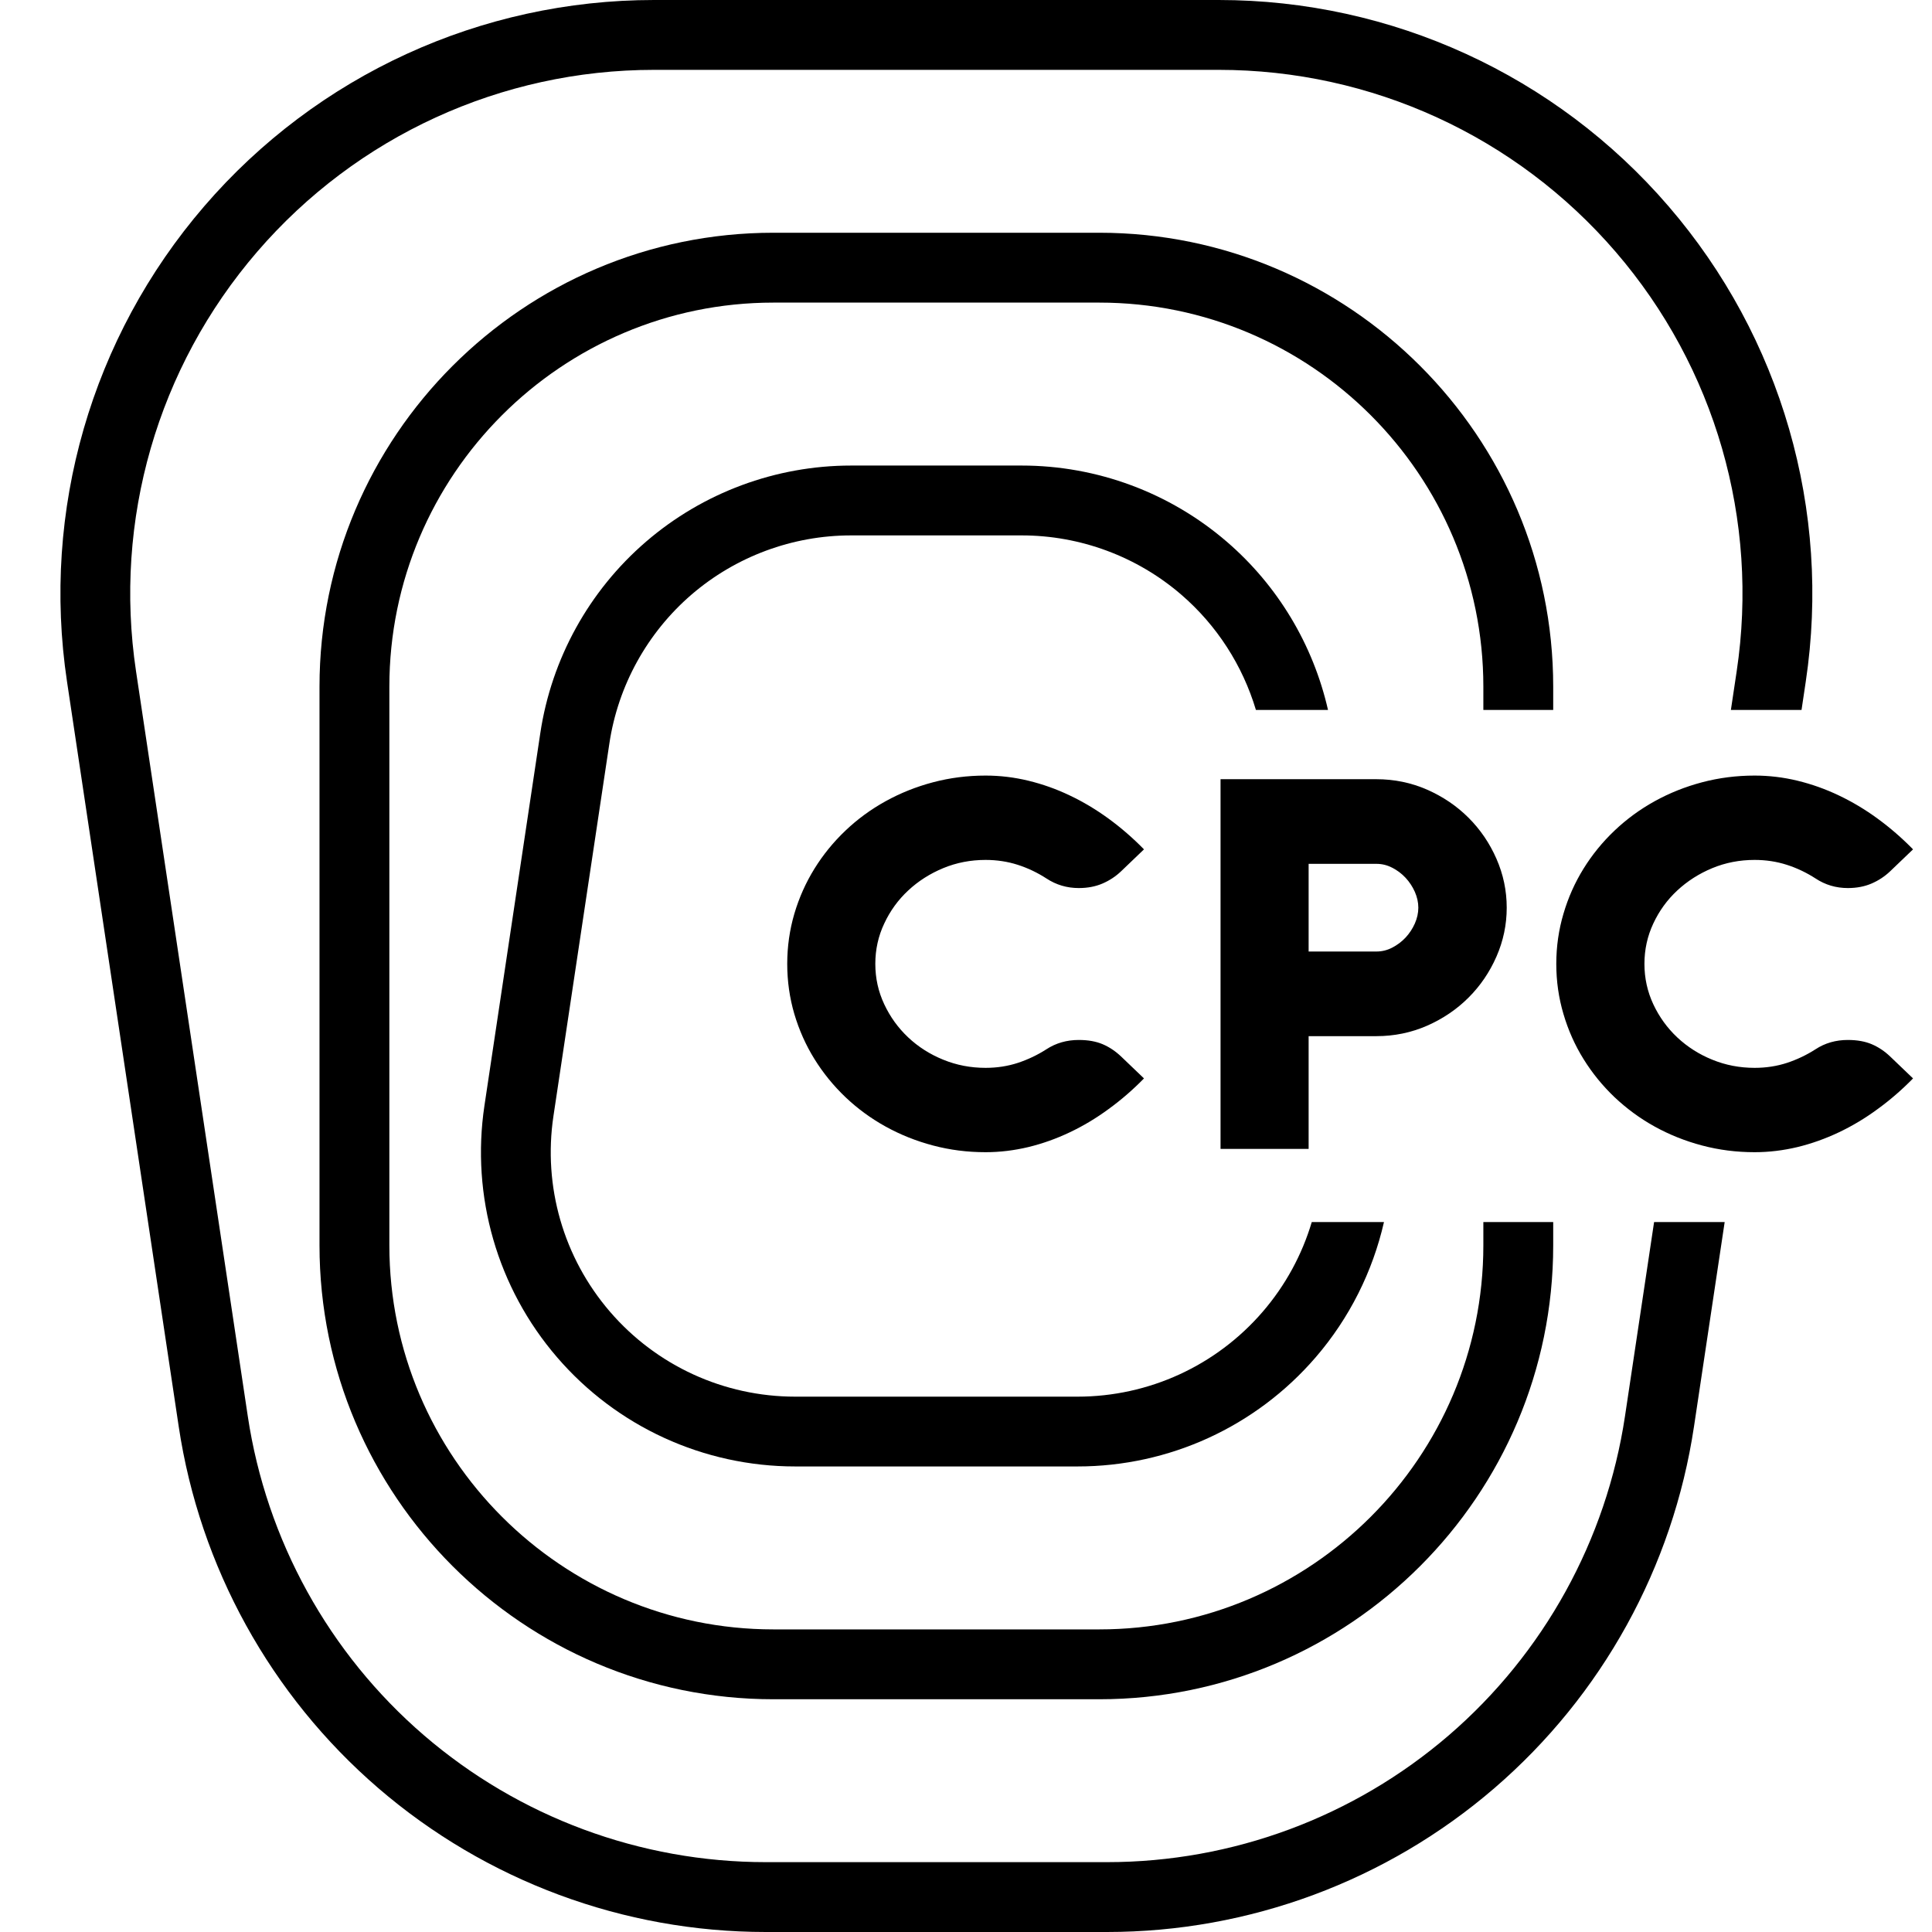<svg width="32" height="32" viewBox="0 0 32 32" fill="none" xmlns="http://www.w3.org/2000/svg">
<g clip-path="url(#clip0_127_331)">
<path d="M26.915 23.456C26.607 25.509 25.57 27.387 23.997 28.742C22.423 30.097 20.413 30.843 18.336 30.843H12.683C10.606 30.843 8.596 30.097 7.022 28.742C5.448 27.387 4.412 25.509 4.104 23.456L2.253 11.118C1.878 8.618 2.609 6.086 4.259 4.171C5.909 2.255 8.305 1.157 10.832 1.157H20.187C22.714 1.157 25.11 2.255 26.76 4.171C28.41 6.086 29.14 8.618 28.765 11.118L28.669 11.759H29.839L29.909 11.29C30.334 8.457 29.506 5.587 27.636 3.416C25.767 1.245 23.051 0 20.186 0H10.832C7.967 0 5.252 1.245 3.383 3.416C1.513 5.587 0.685 8.457 1.11 11.29L2.96 23.627C3.309 25.955 4.484 28.082 6.267 29.618C8.051 31.154 10.329 32 12.683 32H18.336C20.689 32 22.968 31.154 24.751 29.618C26.535 28.082 27.709 25.955 28.058 23.627L28.566 20.241H27.397L26.915 23.456H26.915Z" fill="black"/>
<path d="M20.915 21.726C20.145 22.62 19.027 23.133 17.848 23.133H13.171C11.991 23.133 10.873 22.62 10.103 21.726C9.333 20.832 8.992 19.651 9.167 18.484L10.093 12.315C10.236 11.357 10.72 10.481 11.454 9.848C12.189 9.216 13.127 8.868 14.096 8.868H16.923C17.892 8.868 18.83 9.216 19.564 9.848C20.154 10.356 20.581 11.021 20.802 11.759H21.996C21.75 10.678 21.164 9.699 20.319 8.972C19.375 8.159 18.169 7.711 16.923 7.711H14.096C12.85 7.711 11.644 8.159 10.7 8.972C9.756 9.785 9.134 10.911 8.949 12.144L8.024 18.312C7.799 19.812 8.237 21.332 9.227 22.481C10.216 23.63 11.654 24.289 13.171 24.289H17.848C19.365 24.289 20.802 23.63 21.792 22.481C22.353 21.83 22.736 21.059 22.923 20.241H21.727C21.566 20.782 21.292 21.288 20.915 21.726H20.915Z" fill="black"/>
<path d="M24.569 20.627C24.569 24.134 21.716 26.988 18.208 26.988H12.81C9.303 26.988 6.449 24.134 6.449 20.627V11.374C6.449 7.866 9.303 5.012 12.81 5.012H18.208C21.716 5.012 24.569 7.866 24.569 11.374V11.759H25.726V11.374C25.726 7.228 22.353 3.855 18.208 3.855H12.81C8.665 3.855 5.292 7.228 5.292 11.374V20.627C5.292 24.772 8.665 28.145 12.81 28.145H18.208C22.353 28.145 25.726 24.772 25.726 20.627V20.241H24.569V20.627Z" fill="black"/>
<path d="M14.498 15.965C14.498 16.201 14.547 16.424 14.646 16.634C14.744 16.843 14.876 17.026 15.043 17.183C15.209 17.339 15.403 17.463 15.623 17.552C15.843 17.642 16.077 17.687 16.324 17.687C16.514 17.687 16.693 17.659 16.861 17.604C17.029 17.548 17.186 17.473 17.332 17.379C17.49 17.276 17.669 17.225 17.868 17.225C18.023 17.225 18.155 17.249 18.265 17.296C18.375 17.343 18.476 17.411 18.569 17.499L18.948 17.862C18.764 18.05 18.568 18.22 18.361 18.37C18.154 18.522 17.94 18.65 17.718 18.755C17.497 18.86 17.268 18.942 17.033 18.999C16.798 19.055 16.562 19.084 16.324 19.084C16.023 19.084 15.733 19.047 15.454 18.973C15.174 18.899 14.912 18.794 14.668 18.659C14.424 18.524 14.202 18.361 14.003 18.172C13.804 17.982 13.633 17.772 13.49 17.541C13.347 17.311 13.236 17.062 13.157 16.796C13.079 16.53 13.039 16.253 13.039 15.965C13.039 15.677 13.079 15.4 13.157 15.134C13.236 14.867 13.347 14.619 13.49 14.388C13.633 14.157 13.804 13.947 14.003 13.758C14.202 13.568 14.424 13.406 14.668 13.271C14.912 13.136 15.174 13.031 15.454 12.957C15.733 12.883 16.023 12.846 16.324 12.846C16.562 12.846 16.798 12.874 17.033 12.931C17.268 12.988 17.497 13.069 17.718 13.175C17.94 13.28 18.154 13.408 18.361 13.559C18.568 13.71 18.764 13.88 18.948 14.068L18.569 14.431C18.48 14.516 18.377 14.584 18.261 14.634C18.145 14.684 18.014 14.709 17.868 14.709C17.672 14.709 17.493 14.656 17.332 14.55C17.184 14.454 17.025 14.378 16.857 14.324C16.689 14.27 16.511 14.243 16.324 14.243C16.077 14.243 15.843 14.288 15.623 14.379C15.403 14.47 15.209 14.594 15.043 14.749C14.876 14.904 14.744 15.086 14.646 15.296C14.547 15.505 14.498 15.728 14.498 15.964L14.498 15.965Z" fill="black"/>
<path d="M21.675 19.029H20.216V12.906H22.796C23.093 12.906 23.374 12.964 23.637 13.079C23.9 13.195 24.129 13.35 24.324 13.545C24.519 13.74 24.673 13.966 24.786 14.224C24.899 14.482 24.956 14.752 24.956 15.034C24.956 15.316 24.899 15.586 24.786 15.844C24.673 16.102 24.519 16.328 24.324 16.523C24.129 16.718 23.9 16.873 23.637 16.989C23.374 17.104 23.093 17.162 22.796 17.162H21.675V19.029L21.675 19.029ZM22.8 15.76C22.889 15.76 22.976 15.739 23.059 15.696C23.142 15.653 23.216 15.598 23.28 15.53C23.344 15.461 23.395 15.384 23.434 15.297C23.472 15.21 23.492 15.122 23.492 15.034C23.492 14.946 23.472 14.858 23.434 14.771C23.395 14.684 23.344 14.607 23.28 14.538C23.216 14.47 23.142 14.414 23.059 14.372C22.976 14.329 22.889 14.308 22.8 14.308H21.675V15.76H22.8V15.76Z" fill="black"/>
<path d="M27.237 15.965C27.237 16.201 27.286 16.424 27.384 16.634C27.482 16.843 27.614 17.026 27.781 17.183C27.948 17.339 28.141 17.463 28.361 17.552C28.581 17.642 28.815 17.687 29.062 17.687C29.252 17.687 29.432 17.659 29.6 17.604C29.768 17.548 29.925 17.473 30.071 17.379C30.228 17.276 30.407 17.225 30.606 17.225C30.761 17.225 30.893 17.249 31.003 17.296C31.113 17.343 31.215 17.411 31.307 17.499L31.686 17.862C31.502 18.05 31.306 18.22 31.099 18.37C30.893 18.522 30.678 18.65 30.457 18.755C30.235 18.86 30.007 18.942 29.772 18.999C29.537 19.055 29.3 19.084 29.062 19.084C28.761 19.084 28.471 19.047 28.192 18.973C27.912 18.899 27.65 18.794 27.406 18.659C27.162 18.524 26.941 18.361 26.741 18.172C26.542 17.982 26.371 17.772 26.228 17.541C26.085 17.311 25.974 17.062 25.896 16.796C25.817 16.53 25.777 16.253 25.777 15.965C25.777 15.677 25.817 15.4 25.896 15.134C25.974 14.867 26.085 14.619 26.228 14.388C26.371 14.157 26.542 13.947 26.741 13.758C26.941 13.568 27.162 13.406 27.406 13.271C27.65 13.136 27.912 13.031 28.192 12.957C28.471 12.883 28.762 12.846 29.062 12.846C29.3 12.846 29.537 12.874 29.772 12.931C30.007 12.988 30.235 13.069 30.457 13.175C30.678 13.28 30.893 13.408 31.099 13.559C31.306 13.71 31.502 13.88 31.686 14.068L31.307 14.431C31.218 14.516 31.115 14.584 30.999 14.634C30.883 14.684 30.752 14.709 30.606 14.709C30.41 14.709 30.231 14.656 30.071 14.55C29.922 14.454 29.764 14.378 29.595 14.324C29.427 14.27 29.25 14.243 29.062 14.243C28.815 14.243 28.581 14.288 28.361 14.379C28.141 14.47 27.948 14.594 27.781 14.749C27.614 14.904 27.482 15.086 27.384 15.296C27.286 15.505 27.237 15.728 27.237 15.964L27.237 15.965Z" fill="black"/>
</g>
<defs>
<clipPath id="clip0_127_331">
<rect width="30.686" height="32" fill="white" transform="translate(1)"/>
</clipPath>
</defs>
</svg>
